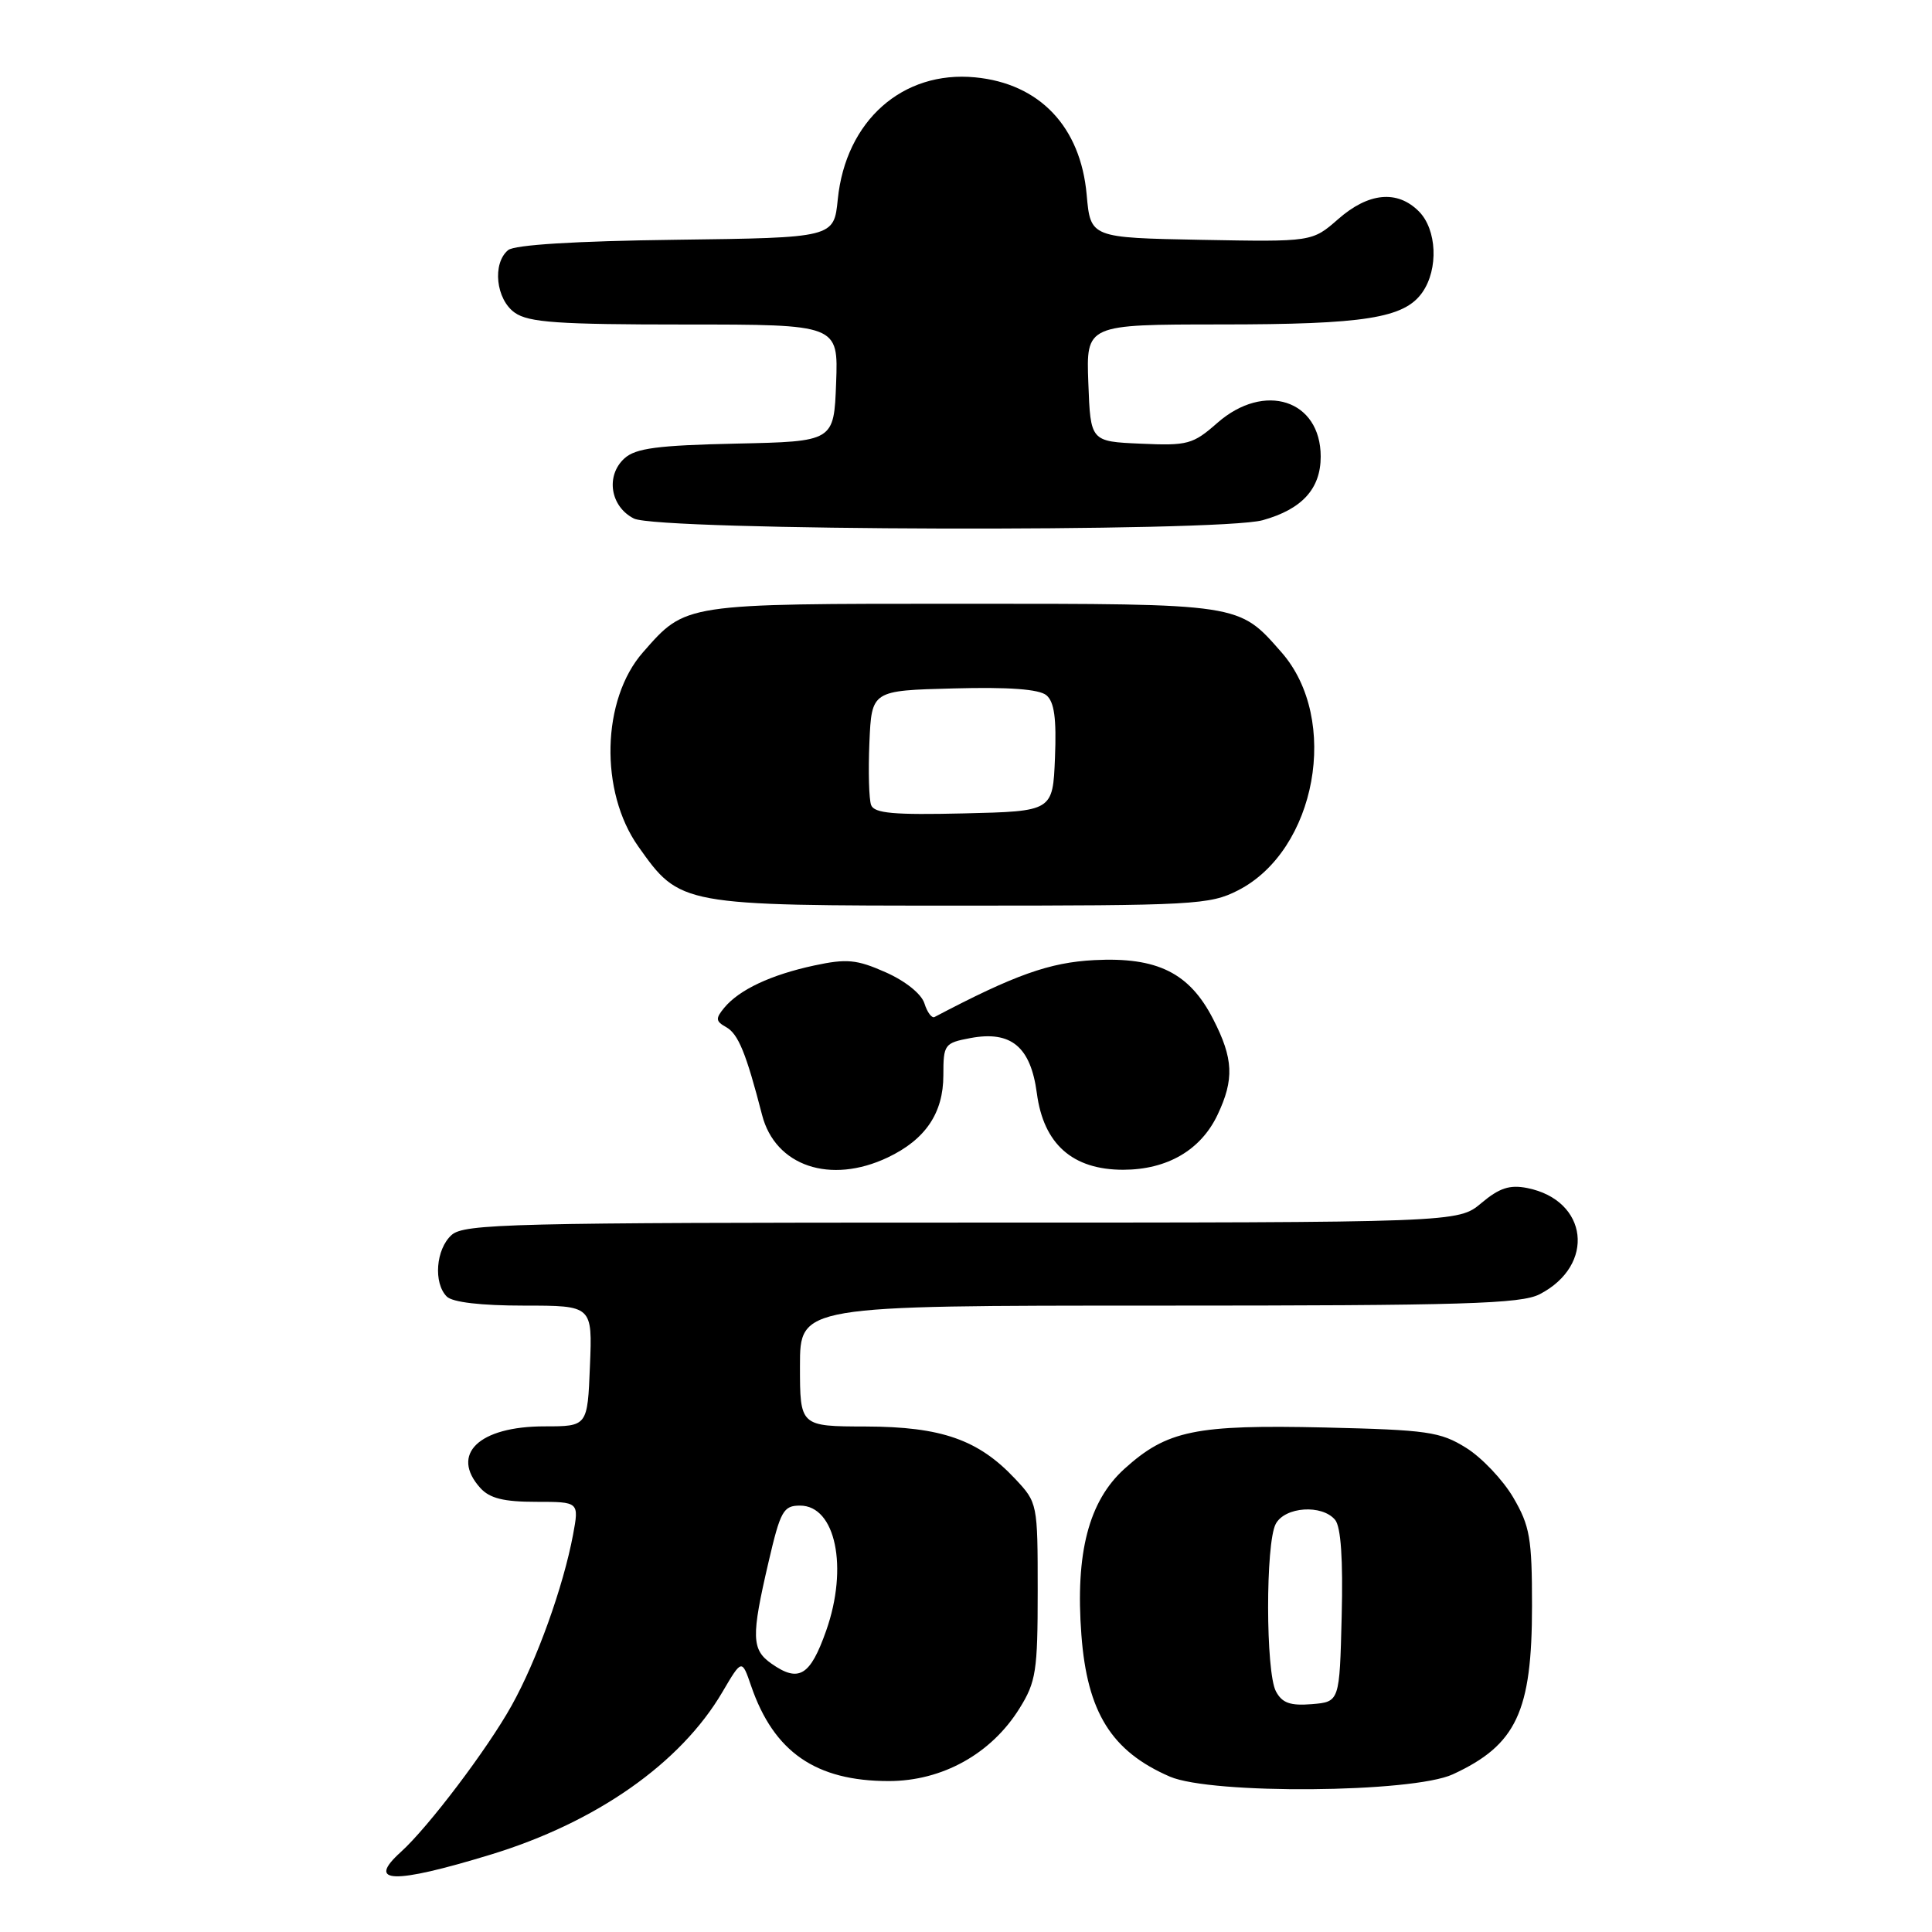 <?xml version="1.0" encoding="UTF-8" standalone="no"?>
<!DOCTYPE svg PUBLIC "-//W3C//DTD SVG 1.1//EN" "http://www.w3.org/Graphics/SVG/1.1/DTD/svg11.dtd" >
<svg xmlns="http://www.w3.org/2000/svg" xmlns:xlink="http://www.w3.org/1999/xlink" version="1.1" viewBox="0 0 256 256">
 <g >
 <path fill="currentColor"
d=" M 65.00 245.75 C 79.01 241.48 90.20 233.63 95.73 224.19 C 98.30 219.82 98.30 219.82 99.53 223.40 C 102.54 232.16 108.10 236.00 117.76 236.00 C 124.86 236.00 131.35 232.39 135.09 226.37 C 137.28 222.86 137.50 221.42 137.50 210.82 C 137.50 199.21 137.48 199.11 134.50 195.94 C 129.64 190.76 124.74 189.05 114.75 189.02 C 106.00 189.00 106.00 189.00 106.00 181.00 C 106.00 173.00 106.00 173.00 153.55 173.00 C 194.00 173.00 201.54 172.77 204.02 171.49 C 211.46 167.64 210.45 159.04 202.37 157.42 C 200.04 156.96 198.67 157.41 196.29 159.41 C 193.21 162.00 193.21 162.00 127.43 162.00 C 67.63 162.00 61.49 162.15 59.83 163.65 C 57.75 165.53 57.41 170.01 59.20 171.80 C 59.96 172.56 63.74 173.00 69.45 173.00 C 78.50 173.00 78.50 173.00 78.17 181.00 C 77.85 189.00 77.85 189.00 72.15 189.00 C 63.45 189.00 59.61 192.70 63.65 197.17 C 64.89 198.54 66.76 199.00 71.03 199.00 C 76.74 199.00 76.74 199.00 75.93 203.37 C 74.64 210.24 71.14 220.00 67.79 226.00 C 64.60 231.74 56.74 242.13 53.11 245.40 C 48.49 249.58 52.08 249.69 65.00 245.75 Z  M 192.50 235.11 C 200.93 231.22 203.00 226.82 203.00 212.77 C 203.00 203.82 202.72 202.20 200.51 198.42 C 199.14 196.09 196.33 193.12 194.26 191.84 C 190.84 189.71 189.15 189.47 175.54 189.15 C 158.37 188.76 154.64 189.53 149.00 194.62 C 144.26 198.90 142.47 205.80 143.29 216.63 C 144.06 226.90 147.28 232.06 155.01 235.41 C 160.51 237.79 187.15 237.58 192.50 235.11 Z  M 117.63 153.37 C 122.62 151.00 125.00 147.49 125.00 142.48 C 125.00 138.39 125.14 138.20 128.58 137.55 C 133.97 136.54 136.57 138.69 137.39 144.87 C 138.28 151.60 142.12 155.00 148.83 155.00 C 154.66 154.99 159.11 152.40 161.33 147.72 C 163.56 143.02 163.44 140.27 160.75 135.04 C 157.61 128.90 153.34 126.79 145.00 127.22 C 139.07 127.53 134.47 129.16 123.83 134.76 C 123.47 134.95 122.86 134.14 122.49 132.95 C 122.09 131.69 119.95 129.98 117.35 128.83 C 113.51 127.13 112.20 127.01 107.90 127.93 C 102.17 129.16 97.96 131.13 95.97 133.53 C 94.79 134.96 94.82 135.32 96.22 136.10 C 97.83 137.01 98.86 139.53 100.98 147.74 C 102.72 154.51 110.02 156.98 117.63 153.37 Z  M 164.04 117.98 C 174.43 112.68 177.60 95.31 169.80 86.43 C 164.09 79.93 164.58 80.00 127.50 80.00 C 90.42 80.00 90.91 79.93 85.20 86.43 C 79.71 92.67 79.42 104.90 84.59 112.18 C 90.12 119.99 90.17 120.00 127.27 120.00 C 158.21 120.00 160.30 119.89 164.04 117.98 Z  M 167.31 68.93 C 172.52 67.48 175.00 64.77 175.00 60.50 C 175.00 52.98 167.54 50.56 161.30 56.04 C 158.07 58.88 157.37 59.07 151.17 58.79 C 144.50 58.50 144.50 58.50 144.21 50.75 C 143.92 43.00 143.92 43.00 161.71 42.99 C 180.85 42.99 186.08 42.16 188.47 38.74 C 190.63 35.65 190.40 30.40 188.00 28.00 C 185.14 25.14 181.33 25.51 177.32 29.03 C 173.87 32.05 173.87 32.05 159.19 31.78 C 144.50 31.50 144.50 31.50 143.99 25.81 C 143.19 16.79 137.75 11.07 129.22 10.25 C 119.59 9.32 112.06 16.01 111.01 26.41 C 110.50 31.50 110.50 31.50 89.58 31.77 C 76.20 31.94 68.18 32.44 67.33 33.14 C 65.20 34.91 65.71 39.68 68.22 41.44 C 70.06 42.73 73.99 43.00 90.76 43.00 C 111.08 43.00 111.08 43.00 110.79 50.75 C 110.50 58.50 110.50 58.50 97.54 58.78 C 87.13 59.01 84.23 59.39 82.75 60.73 C 80.22 63.02 80.86 67.13 84.00 68.71 C 87.24 70.34 161.52 70.54 167.31 68.93 Z  M 102.22 220.44 C 99.58 218.59 99.53 216.88 101.83 207.00 C 103.41 200.20 103.80 199.50 106.01 199.50 C 110.72 199.50 112.43 207.69 109.47 216.08 C 107.35 222.08 105.85 222.99 102.22 220.44 Z  M 169.07 224.12 C 167.70 221.57 167.68 204.48 169.04 201.93 C 170.26 199.64 175.18 199.31 176.91 201.39 C 177.68 202.32 177.97 206.63 177.78 214.14 C 177.50 225.50 177.50 225.50 173.82 225.81 C 170.97 226.04 169.89 225.66 169.07 224.12 Z  M 115.43 106.68 C 115.14 105.92 115.04 102.20 115.20 98.40 C 115.50 91.50 115.50 91.50 126.36 91.22 C 133.67 91.02 137.68 91.32 138.65 92.12 C 139.70 93.00 140.00 95.18 139.79 100.41 C 139.50 107.50 139.50 107.50 127.73 107.78 C 118.45 108.00 115.85 107.77 115.43 106.68 Z "/>
</g>
</svg>